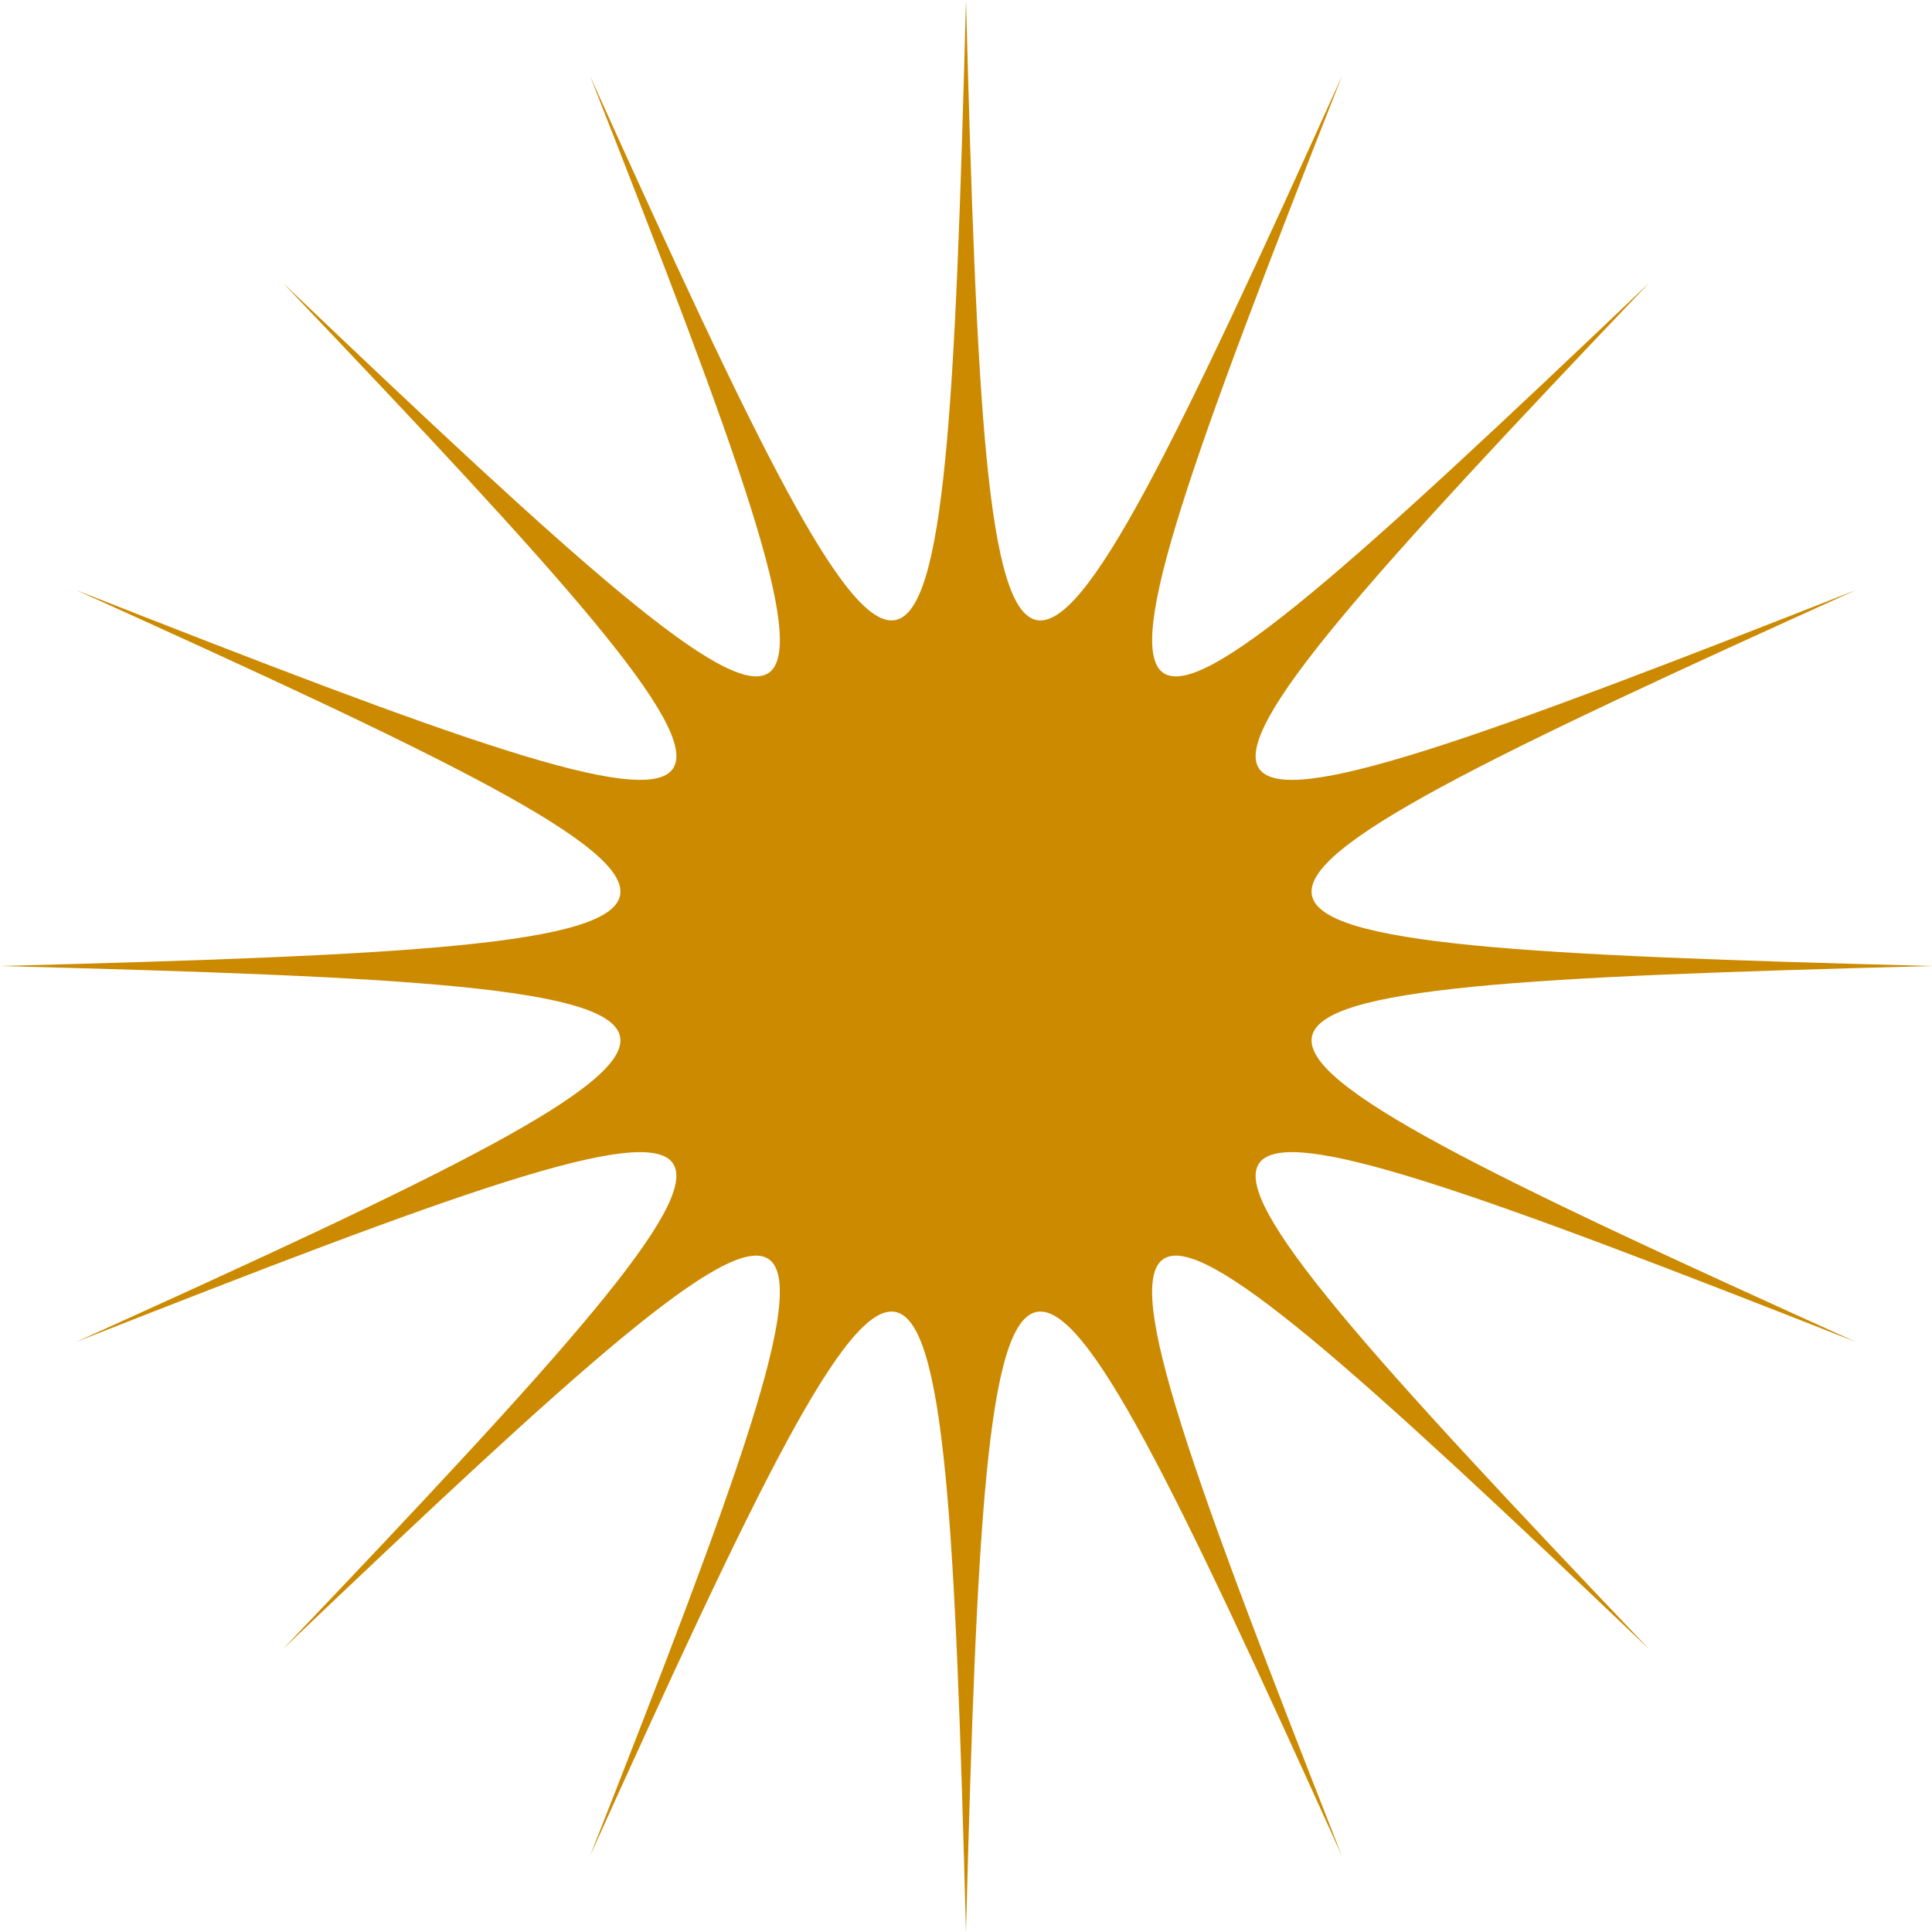 <svg xmlns="http://www.w3.org/2000/svg" width="784" height="784" fill="none" xmlns:v="https://vecta.io/nano"><path fill="#cc8a00" d="M753.193 544.587C452.917 408.898 454.381 400.616 784 392.005c-329.619-8.61-331.073-16.893-30.807-152.582-306.613 120.69-311.435 114.117-84.004-124.6C430.465 342.257 423.902 337.435 544.59 30.817 408.893 331.077 400.61 329.623 392 0c-8.61 329.623-16.893 331.077-152.58 30.807 120.688 306.618 114.115 311.44-124.599 84.006 227.432 238.727 222.609 245.289-84.004 124.6C331.072 375.102 329.619 383.395 0 392.005c329.619 8.611 331.072 16.893 30.807 152.582 306.613-120.69 311.435-114.117 84.004 124.6 238.724-227.434 245.287-222.612 124.599 84.006C375.097 452.913 383.379 454.377 391.99 784c8.61-329.623 16.893-331.077 152.58-30.807-120.688-306.618-114.115-311.44 124.598-84.006-227.421-238.717-222.588-245.29 84.025-124.6"/></svg>